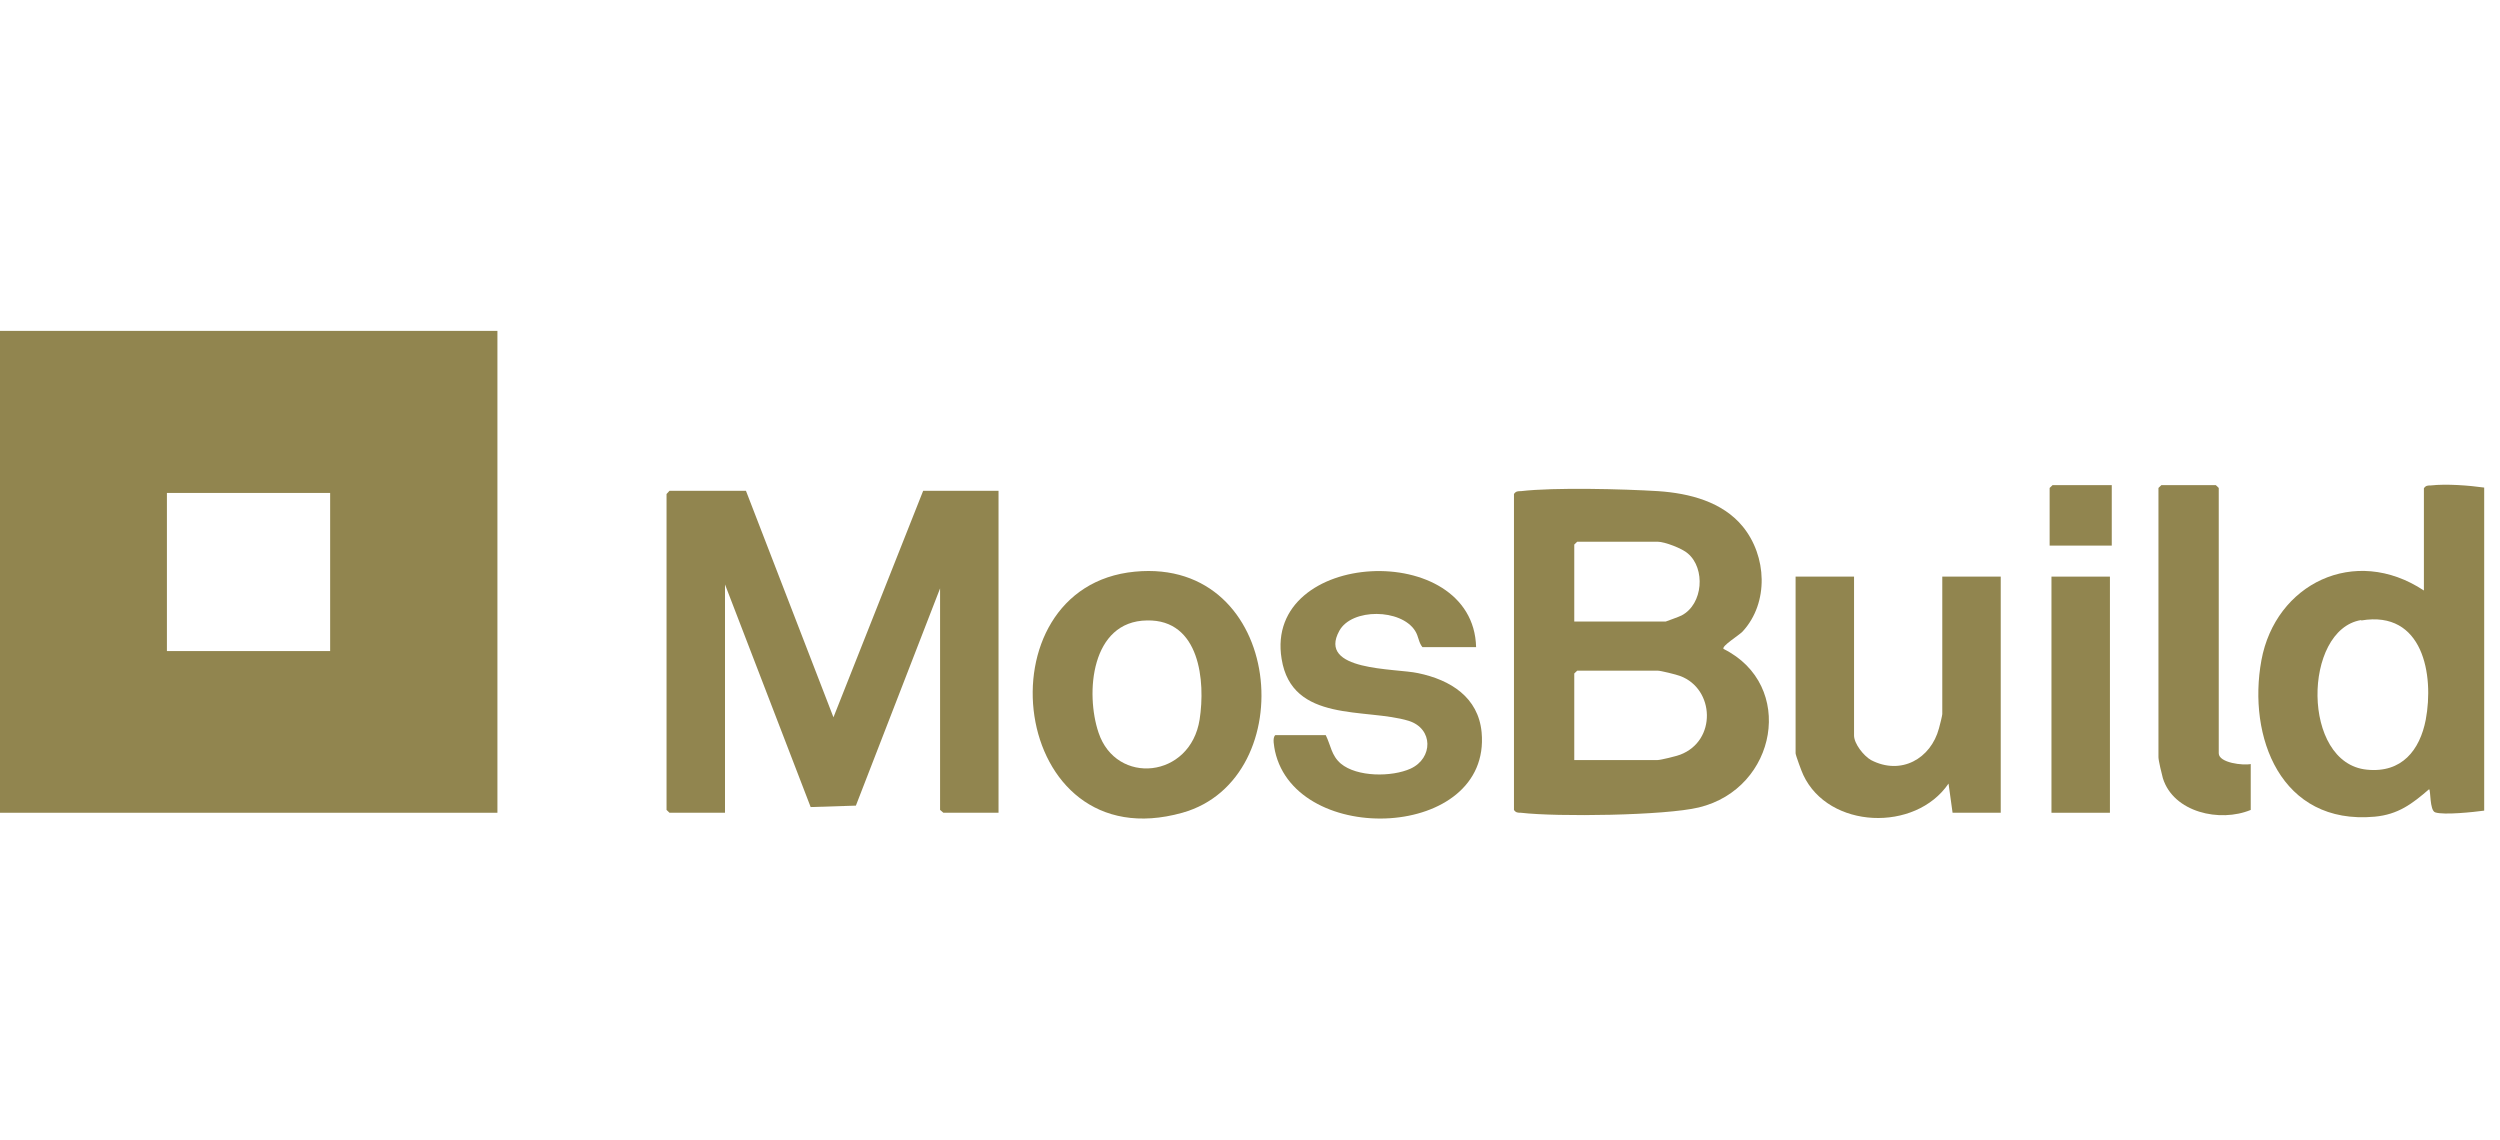 <svg width="68" height="31" viewBox="0 0 68 31" fill="none" xmlns="http://www.w3.org/2000/svg">
<path d="M0 9H13.53V22.107H0V9ZM8.98 13.408H4.54V17.709H8.98V13.408Z" fill="#91854F"/>
<path d="M67.57 13.243V22.049C67.29 22.088 66.47 22.175 66.24 22.097C66.08 22.049 66.12 21.468 66.07 21.468C65.61 21.865 65.23 22.155 64.59 22.214C62.03 22.446 61.13 20.034 61.51 17.961C61.89 15.888 64.04 14.812 65.93 16.062V13.282C65.98 13.204 66.04 13.204 66.12 13.204C66.54 13.156 67.16 13.204 67.57 13.262V13.243ZM64.22 16.866C62.64 17.128 62.59 20.761 64.38 20.935C65.33 21.032 65.82 20.402 65.98 19.579C66.21 18.358 65.91 16.595 64.23 16.876L64.22 16.866Z" fill="#91854F"/>
<path d="M20.29 13.35L22.67 19.511L25.11 13.35H27.16V22.107H25.66L25.57 22.03V16.004L23.28 21.913L22.05 21.952L19.72 15.897V22.107H18.21L18.13 22.03V13.437L18.21 13.35H20.29Z" fill="#91854F"/>
<path d="M41.18 13.437C41.23 13.359 41.29 13.359 41.37 13.359C42.27 13.253 44.16 13.301 45.1 13.359C45.96 13.417 46.85 13.65 47.4 14.318C48.06 15.122 48.12 16.392 47.4 17.176C47.3 17.283 46.82 17.573 46.88 17.651C48.85 18.629 48.34 21.448 46.21 21.962C45.29 22.185 42.35 22.223 41.37 22.107C41.29 22.107 41.23 22.107 41.18 22.03V13.437ZM42.82 16.905H45.31C45.31 16.905 45.69 16.769 45.74 16.74C46.33 16.43 46.39 15.461 45.91 15.055C45.76 14.919 45.28 14.735 45.09 14.735H42.9L42.82 14.812V16.905ZM42.82 20.673H45.09C45.17 20.673 45.6 20.567 45.7 20.528C46.7 20.15 46.64 18.736 45.7 18.387C45.6 18.348 45.17 18.242 45.09 18.242H42.9L42.82 18.319V20.683V20.673Z" fill="#91854F"/>
<path d="M30.87 15.549C34.94 15.161 35.44 21.187 32.16 22.107C27.43 23.434 26.59 15.956 30.87 15.549ZM31.2 16.876C29.67 16.895 29.52 18.862 29.88 19.927C30.36 21.371 32.38 21.177 32.63 19.569C32.79 18.532 32.64 16.847 31.2 16.876Z" fill="#91854F"/>
<path d="M50.43 15.684V20.005C50.43 20.228 50.69 20.557 50.89 20.673C51.71 21.1 52.52 20.635 52.74 19.811C52.76 19.743 52.83 19.462 52.83 19.424V15.684H54.42V22.107H53.11L53 21.313C52.1 22.64 49.74 22.553 49.05 21.08C49.01 21.003 48.84 20.538 48.84 20.489V15.684H50.43Z" fill="#91854F"/>
<path d="M40.14 17.602H38.69C38.58 17.467 38.59 17.312 38.49 17.157C38.11 16.556 36.77 16.537 36.43 17.157C35.82 18.261 37.95 18.174 38.57 18.309C39.46 18.494 40.21 18.968 40.3 19.918C40.57 22.843 35.26 23.056 34.68 20.431C34.66 20.315 34.6 20.063 34.69 19.995H36.06C36.2 20.276 36.21 20.547 36.47 20.77C36.91 21.138 37.86 21.138 38.37 20.906C38.98 20.625 38.99 19.821 38.32 19.608C37.15 19.249 35.14 19.675 34.86 17.922C34.37 14.938 40.08 14.657 40.15 17.602H40.14Z" fill="#91854F"/>
<path d="M61.22 20.78V22.03C60.38 22.378 59.12 22.097 58.83 21.167C58.8 21.061 58.71 20.683 58.71 20.596V13.272L58.79 13.195H60.27L60.35 13.272V20.489C60.35 20.751 61.02 20.828 61.23 20.78H61.22Z" fill="#91854F"/>
<path d="M57.39 15.684H55.8V22.107H57.39V15.684Z" fill="#91854F"/>
<path d="M57.44 13.195V14.841H55.75V13.272L55.83 13.195H57.44Z" fill="#91854F"/>
</svg>
